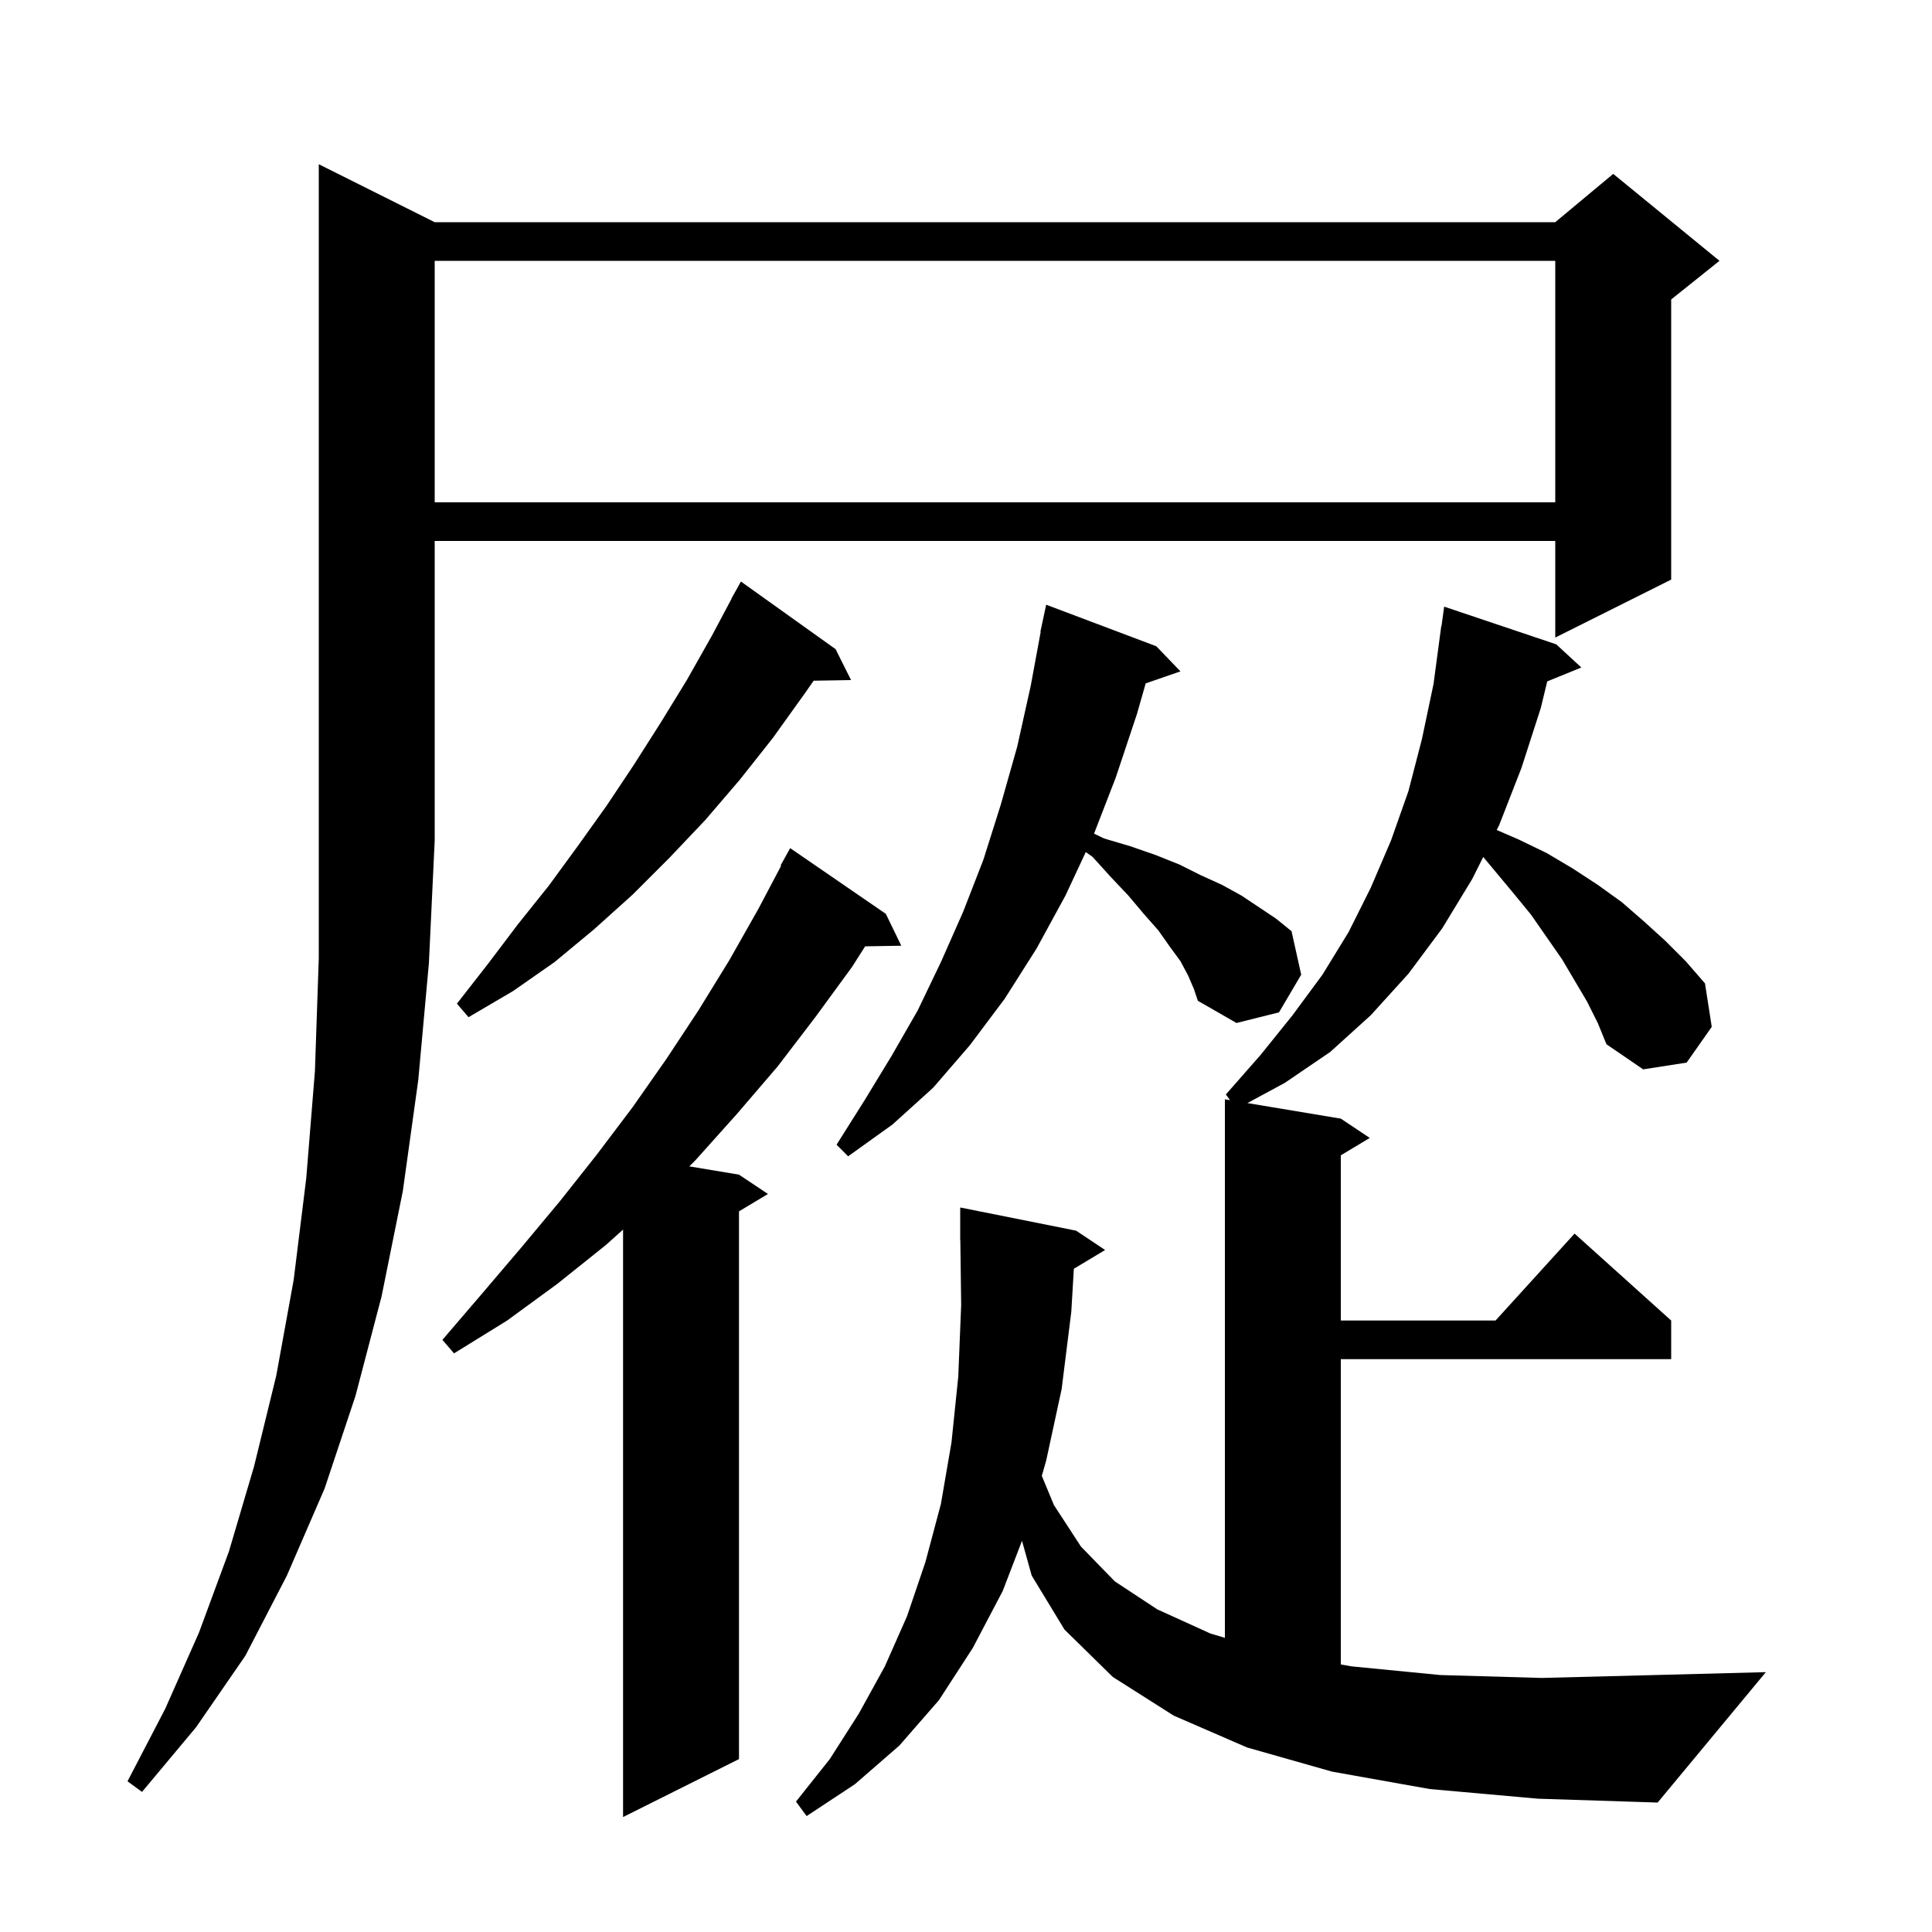 <svg xmlns="http://www.w3.org/2000/svg" xmlns:xlink="http://www.w3.org/1999/xlink" version="1.1" baseProfile="full" viewBox="0 0 200 200" width="200" height="200">
<g fill="black">
<path d="M 91.7 94.6 L 93.3 97.9 L 89.559 97.965 L 88.2 100.1 L 84.4 105.3 L 80.5 110.4 L 76.3 115.3 L 72.0 120.1 L 71.357 120.743 L 76.5 121.6 L 79.5 123.6 L 76.5 125.4 L 76.5 182.1 L 64.5 188.1 L 64.5 127.287 L 62.7 128.9 L 57.7 132.9 L 52.5 136.7 L 47.0 140.1 L 45.8 138.7 L 50.0 133.8 L 54.0 129.1 L 58.0 124.3 L 61.8 119.5 L 65.5 114.6 L 69.0 109.6 L 72.3 104.6 L 75.5 99.4 L 78.5 94.1 L 80.862 89.629 L 80.8 89.6 L 81.8 87.8 Z M 164.3 103.7 L 161.7 99.3 L 158.5 94.7 L 156.7 92.5 L 153.544 88.713 L 152.4 91.0 L 149.3 96.1 L 145.8 100.8 L 141.9 105.1 L 137.7 108.9 L 133.0 112.1 L 129.132 114.189 L 138.8 115.8 L 141.8 117.8 L 138.8 119.6 L 138.8 136.7 L 154.818 136.7 L 163.0 127.7 L 173.0 136.7 L 173.0 140.7 L 138.8 140.7 L 138.8 172.305 L 139.9 172.5 L 149.1 173.4 L 159.6 173.7 L 171.3 173.4 L 182.8 173.1 L 171.6 186.6 L 159.2 186.2 L 148.0 185.2 L 137.9 183.4 L 129.1 180.9 L 121.5 177.6 L 115.2 173.6 L 110.2 168.7 L 106.8 163.1 L 105.798 159.505 L 103.8 164.7 L 100.7 170.6 L 97.2 176.0 L 93.1 180.7 L 88.5 184.7 L 83.5 188.0 L 82.4 186.5 L 85.9 182.1 L 88.9 177.4 L 91.6 172.5 L 93.9 167.3 L 95.8 161.7 L 97.4 155.7 L 98.5 149.3 L 99.2 142.5 L 99.5 135.1 L 99.413 128.399 L 99.4 128.4 L 99.4 125.0 L 111.4 127.4 L 114.4 129.4 L 111.165 131.341 L 110.9 135.8 L 109.9 143.8 L 108.3 151.2 L 107.848 152.783 L 109.1 155.8 L 111.9 160.1 L 115.4 163.7 L 119.8 166.6 L 125.3 169.1 L 126.8 169.548 L 126.8 113.8 L 127.332 113.889 L 126.9 113.3 L 130.5 109.2 L 133.8 105.1 L 136.9 100.9 L 139.6 96.5 L 141.9 91.9 L 144.0 87.0 L 145.8 81.9 L 147.2 76.5 L 148.4 70.8 L 149.2 64.8 L 149.224 64.804 L 149.5 62.8 L 161.1 66.7 L 163.7 69.1 L 160.169 70.538 L 159.5 73.3 L 157.5 79.5 L 155.2 85.4 L 154.94 85.921 L 157.2 86.9 L 160.1 88.3 L 162.8 89.9 L 165.4 91.6 L 167.9 93.4 L 170.2 95.4 L 172.4 97.4 L 174.5 99.5 L 176.5 101.8 L 177.2 106.3 L 174.6 110.0 L 170.1 110.7 L 166.3 108.1 L 165.4 105.9 Z M 45.0 23.0 L 161.0 23.0 L 167.0 18.0 L 178.0 27.0 L 173.0 31.0 L 173.0 60.0 L 161.0 66.0 L 161.0 56.0 L 45.0 56.0 L 45.0 87.0 L 44.4 99.7 L 43.3 111.8 L 41.7 123.3 L 39.5 134.2 L 36.8 144.5 L 33.6 154.1 L 29.7 163.1 L 25.4 171.4 L 20.3 178.8 L 14.7 185.5 L 13.2 184.4 L 17.1 176.9 L 20.6 169.0 L 23.7 160.6 L 26.3 151.8 L 28.6 142.4 L 30.4 132.5 L 31.7 122.0 L 32.6 110.9 L 33.0 99.2 L 33.0 17.0 Z M 123.0 101.0 L 122.2 99.5 L 121.1 98.0 L 119.9 96.3 L 118.4 94.6 L 116.8 92.7 L 115.0 90.8 L 113.1 88.7 L 112.399 88.203 L 110.3 92.7 L 107.3 98.2 L 104.0 103.4 L 100.4 108.2 L 96.6 112.6 L 92.4 116.4 L 87.8 119.7 L 86.6 118.5 L 89.5 113.9 L 92.3 109.3 L 95.0 104.6 L 97.4 99.6 L 99.7 94.4 L 101.8 89.0 L 103.6 83.3 L 105.3 77.3 L 106.7 71.0 L 107.733 65.404 L 107.7 65.4 L 108.3 62.6 L 119.7 66.9 L 122.2 69.5 L 118.602 70.743 L 117.7 73.9 L 115.5 80.5 L 113.256 86.297 L 114.3 86.8 L 117.0 87.6 L 119.6 88.5 L 122.1 89.5 L 124.3 90.6 L 126.5 91.6 L 128.5 92.7 L 132.1 95.1 L 133.7 96.4 L 134.7 100.9 L 132.4 104.8 L 128.0 105.9 L 124.0 103.6 L 123.6 102.4 Z M 86.5 67.2 L 88.1 70.4 L 84.227 70.467 L 83.3 71.8 L 80.0 76.4 L 76.6 80.7 L 73.0 84.9 L 69.3 88.8 L 65.5 92.6 L 61.5 96.2 L 57.4 99.6 L 53.1 102.6 L 48.5 105.3 L 47.3 103.9 L 50.5 99.8 L 53.6 95.7 L 56.8 91.7 L 59.8 87.6 L 62.8 83.4 L 65.6 79.2 L 68.4 74.8 L 71.1 70.4 L 73.7 65.8 L 75.717 62.008 L 75.7 62.0 L 76.7 60.2 Z M 45.0 27.0 L 45.0 52.0 L 161.0 52.0 L 161.0 27.0 Z " />
</g>
</svg>
